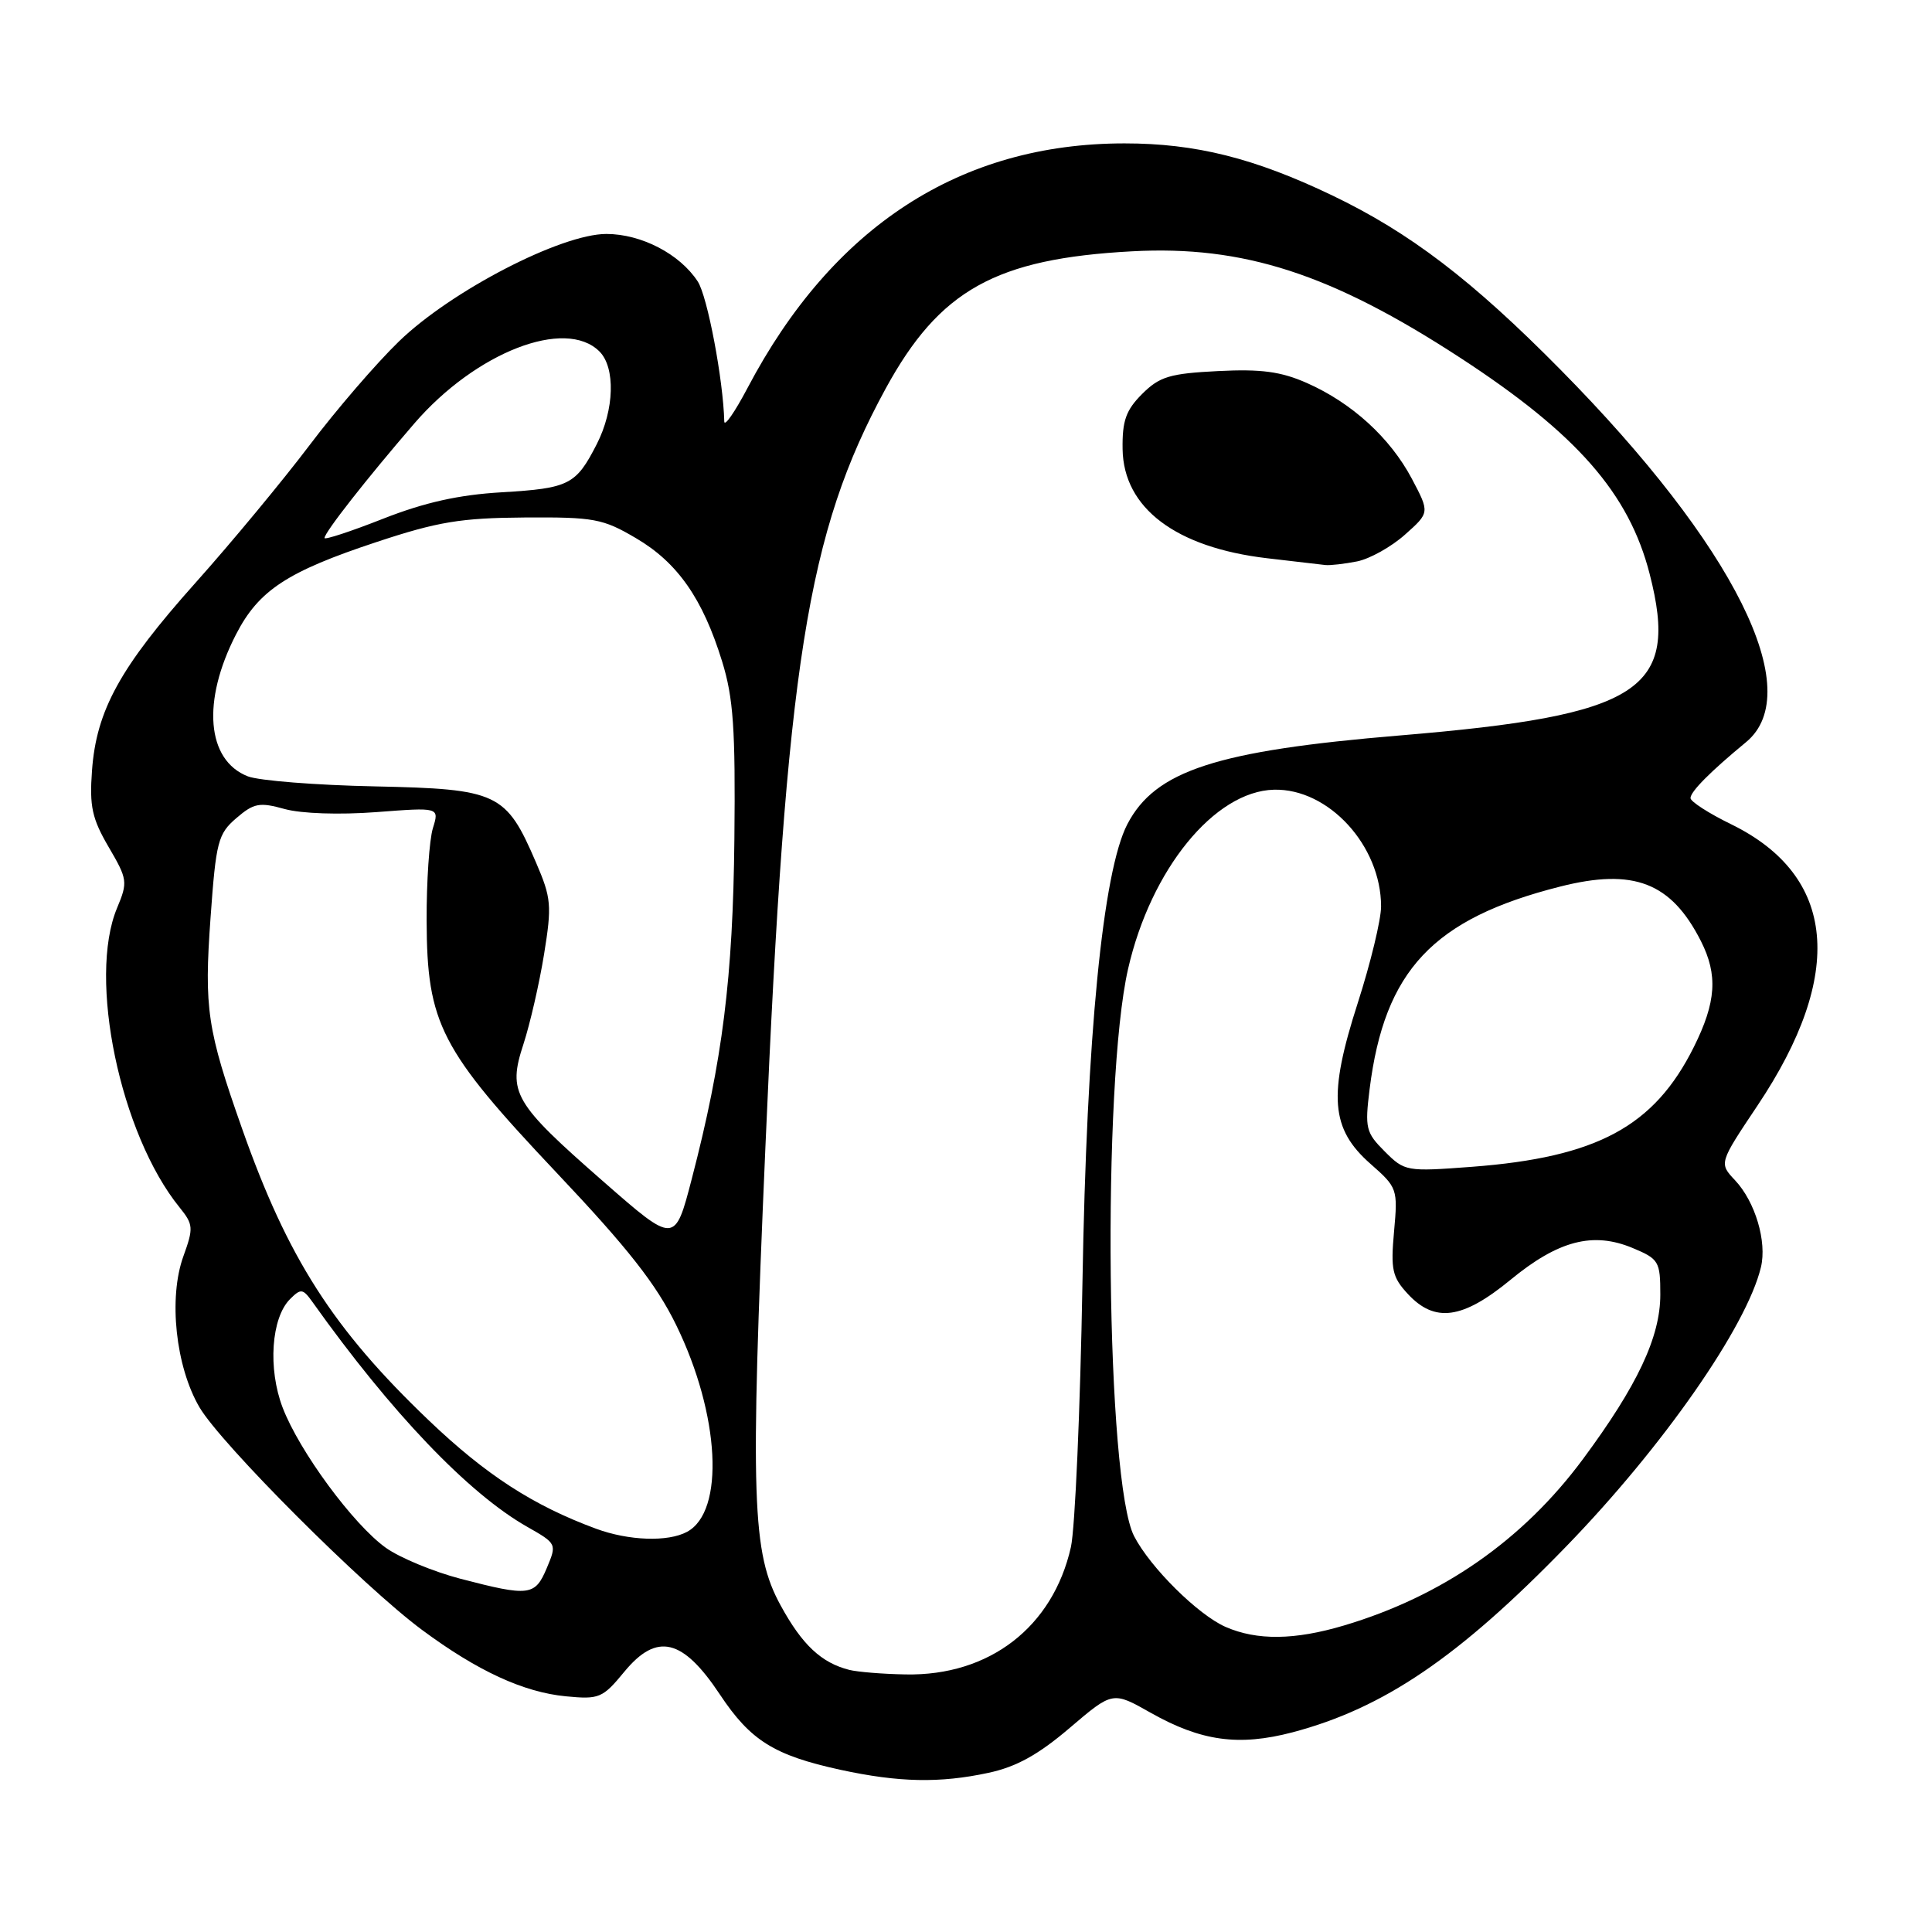 <?xml version="1.0" encoding="UTF-8" standalone="no"?>
<!DOCTYPE svg PUBLIC "-//W3C//DTD SVG 1.1//EN" "http://www.w3.org/Graphics/SVG/1.1/DTD/svg11.dtd" >
<svg xmlns="http://www.w3.org/2000/svg" xmlns:xlink="http://www.w3.org/1999/xlink" version="1.1" viewBox="0 0 256 256">
 <g >
 <path fill="currentColor"
d=" M 130.97 234.91 C 134.67 234.12 137.58 232.51 141.74 228.96 C 147.44 224.10 147.44 224.10 152.47 226.95 C 159.15 230.72 164.15 231.41 171.27 229.54 C 183.34 226.35 193.30 219.59 207.59 204.85 C 220.35 191.69 231.45 175.77 233.33 167.92 C 234.15 164.52 232.58 159.25 229.91 156.40 C 227.77 154.13 227.77 154.13 232.88 146.49 C 244.54 129.06 243.33 116.06 229.41 109.23 C 226.43 107.78 224.00 106.21 224.00 105.75 C 224.00 104.89 226.63 102.24 231.37 98.33 C 239.46 91.64 229.84 72.34 206.76 48.97 C 195.06 37.12 186.81 30.82 176.50 25.88 C 166.18 20.94 158.42 19.00 149.00 19.00 C 127.25 19.00 110.31 30.00 99.03 51.45 C 97.36 54.61 95.99 56.59 95.97 55.85 C 95.84 50.38 93.74 39.24 92.45 37.29 C 90.07 33.65 84.99 31.01 80.35 31.00 C 74.35 31.00 59.79 38.53 52.87 45.23 C 49.87 48.13 44.53 54.33 41.01 59.00 C 37.48 63.67 30.68 71.88 25.89 77.24 C 15.92 88.40 12.76 94.13 12.19 102.12 C 11.84 106.85 12.20 108.48 14.40 112.24 C 16.90 116.51 16.95 116.87 15.51 120.32 C 11.62 129.63 15.92 150.27 23.78 159.97 C 25.62 162.25 25.66 162.70 24.30 166.46 C 22.30 171.97 23.27 181.08 26.43 186.47 C 29.29 191.35 48.14 210.21 55.92 215.97 C 63.27 221.42 69.37 224.23 74.98 224.77 C 79.40 225.20 79.85 225.01 82.73 221.51 C 87.04 216.29 90.46 217.10 95.39 224.53 C 99.45 230.64 102.57 232.59 111.37 234.51 C 119.08 236.18 124.52 236.30 130.97 234.91 Z  M 112.54 221.27 C 108.83 220.33 106.29 217.95 103.44 212.73 C 99.63 205.77 99.39 198.76 101.42 152.00 C 104.18 88.01 106.95 70.58 117.35 51.50 C 124.49 38.42 131.93 34.27 150.00 33.30 C 164.77 32.50 176.42 36.28 193.49 47.41 C 208.93 57.47 215.86 65.38 218.59 76.06 C 222.55 91.49 217.44 94.79 185.50 97.45 C 161.15 99.48 153.08 102.11 149.38 109.21 C 146.13 115.45 143.98 137.34 143.43 170.00 C 143.14 186.78 142.45 202.53 141.90 205.00 C 139.51 215.60 131.09 222.09 120.00 221.87 C 116.97 221.82 113.62 221.54 112.54 221.27 Z  M 179.82 74.39 C 181.51 74.05 184.37 72.45 186.17 70.84 C 189.45 67.92 189.45 67.92 187.07 63.42 C 184.19 58.00 179.14 53.39 173.17 50.75 C 169.73 49.23 167.11 48.88 161.38 49.17 C 155.00 49.49 153.65 49.90 151.34 52.20 C 149.19 54.35 148.69 55.76 148.75 59.52 C 148.87 67.32 155.81 72.55 167.90 73.97 C 171.53 74.39 175.01 74.80 175.62 74.87 C 176.24 74.94 178.13 74.72 179.82 74.39 Z  M 162.41 215.58 C 158.77 213.99 152.43 207.72 150.28 203.56 C 146.56 196.40 146.00 143.56 149.48 128.37 C 152.49 115.20 160.92 104.85 168.80 104.64 C 176.03 104.45 183.00 112.05 183.00 120.11 C 183.00 121.86 181.61 127.61 179.91 132.90 C 175.96 145.16 176.32 149.58 181.60 154.22 C 185.16 157.35 185.23 157.55 184.72 163.17 C 184.26 168.23 184.48 169.23 186.55 171.46 C 190.12 175.31 193.79 174.81 200.14 169.59 C 206.48 164.37 211.08 163.17 216.34 165.37 C 219.81 166.82 220.00 167.14 220.00 171.55 C 220.00 177.16 216.96 183.61 209.74 193.35 C 201.79 204.08 191.09 211.52 178.07 215.39 C 171.54 217.33 166.57 217.39 162.41 215.58 Z  M 61.00 209.19 C 57.42 208.25 52.98 206.41 51.14 205.10 C 46.83 202.03 39.66 192.30 37.45 186.51 C 35.48 181.36 35.94 174.63 38.43 172.14 C 39.87 170.70 40.13 170.74 41.41 172.53 C 51.83 187.17 62.06 197.88 69.84 202.30 C 73.78 204.54 73.80 204.57 72.45 207.78 C 70.89 211.48 70.14 211.57 61.00 209.19 Z  M 78.97 202.56 C 70.65 199.49 64.38 195.43 56.81 188.20 C 44.13 176.09 38.12 166.70 32.08 149.56 C 27.45 136.43 27.03 133.66 27.90 121.58 C 28.62 111.51 28.89 110.49 31.31 108.41 C 33.64 106.41 34.38 106.27 37.72 107.20 C 39.93 107.81 44.97 107.98 49.86 107.61 C 58.22 106.97 58.22 106.97 57.36 109.74 C 56.89 111.26 56.51 116.78 56.53 122.00 C 56.58 135.66 58.34 139.07 73.75 155.39 C 83.22 165.41 86.95 170.16 89.59 175.56 C 95.40 187.44 96.07 200.29 91.03 202.98 C 88.50 204.34 83.31 204.16 78.97 202.56 Z  M 79.96 156.57 C 68.03 146.13 67.25 144.79 69.36 138.35 C 70.23 135.68 71.46 130.33 72.09 126.45 C 73.14 119.96 73.05 118.99 71.03 114.30 C 67.05 105.04 66.00 104.55 49.67 104.20 C 41.88 104.04 34.30 103.44 32.84 102.87 C 27.37 100.74 26.72 92.90 31.28 84.05 C 34.28 78.22 38.05 75.74 49.90 71.82 C 58.01 69.13 61.06 68.63 69.50 68.57 C 78.72 68.51 79.87 68.72 84.27 71.31 C 89.78 74.54 93.12 79.33 95.68 87.63 C 97.18 92.47 97.46 96.59 97.31 111.15 C 97.12 129.53 95.75 140.50 91.67 156.18 C 89.42 164.85 89.42 164.85 79.96 156.57 Z  M 183.48 152.57 C 180.98 150.07 180.84 149.48 181.48 144.32 C 183.45 128.58 189.88 121.74 206.71 117.48 C 216.48 115.00 221.44 116.93 225.38 124.70 C 227.65 129.18 227.41 132.79 224.44 138.74 C 219.19 149.27 211.63 153.35 195.01 154.61 C 186.35 155.26 186.13 155.22 183.48 152.57 Z  M 43.00 71.29 C 43.00 70.55 48.60 63.41 54.90 56.11 C 63.05 46.67 74.91 42.06 79.43 46.57 C 81.57 48.71 81.41 54.29 79.07 58.86 C 76.32 64.24 75.42 64.70 66.50 65.23 C 60.80 65.56 56.27 66.57 50.75 68.74 C 46.49 70.42 43.00 71.56 43.00 71.29 Z "/>
</g>
</svg>